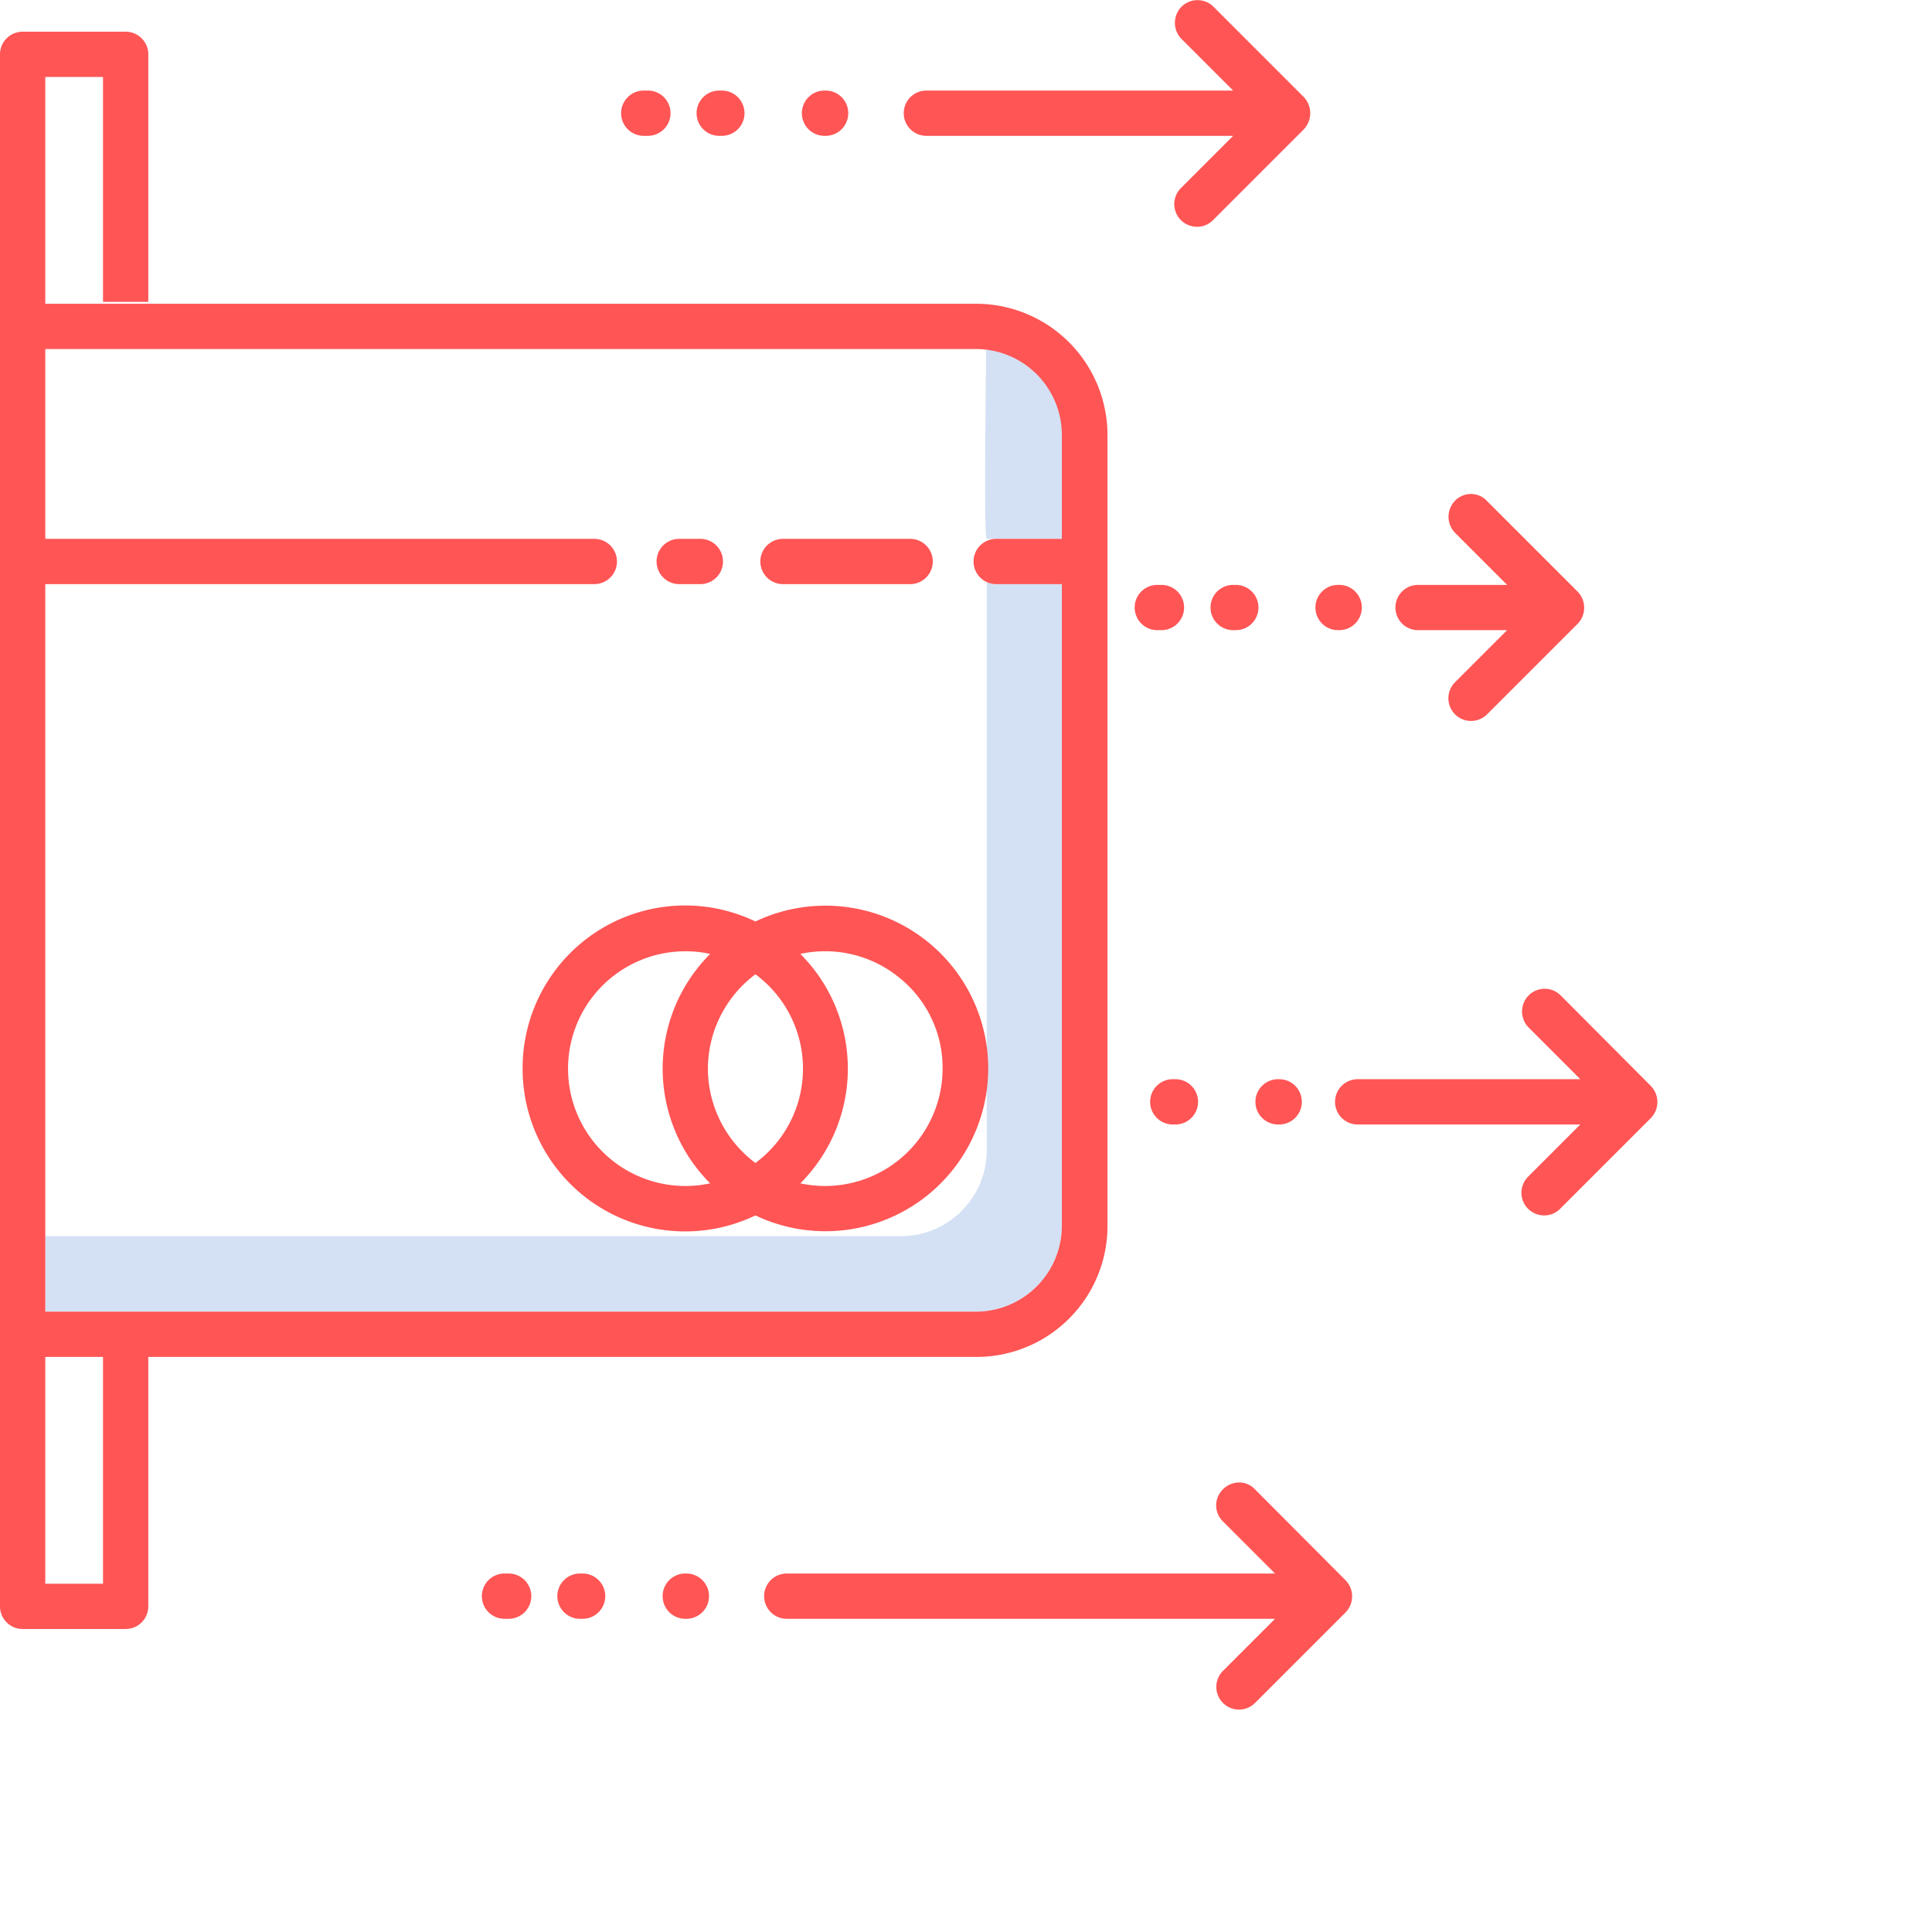 <svg id="Layer_1" data-name="Layer 1" xmlns="http://www.w3.org/2000/svg" viewBox="0 0 512 512"><defs><style>.cls-2{fill:#f55}</style></defs><path d="M261.5 154.2v150.6a22.79 22.79 0 01-22.8 22.8H12v20h246.6a22.79 22.79 0 0022.8-22.8v-170H264a5.42 5.42 0 01-2.5-.6zm-.2-61.6c.1.9-.7 50.2.2 50.2h20v-27.5a22.9 22.9 0 00-20.2-22.7z" fill="#d4e1f4"/><path class="cls-2" d="M293.5 324.8V115.3a34.83 34.83 0 00-34.8-34.8H4.1v12h254.5a22.79 22.79 0 0122.8 22.8v27.5H264a6 6 0 000 12h17.4v170a22.79 22.79 0 01-22.8 22.8H4.1v12h254.5a34.72 34.72 0 0034.9-34.8z"/><path class="cls-2" d="M138.5 283.2a43.07 43.07 0 0061.7 38.9 43.14 43.14 0 100-77.9 43.07 43.07 0 00-61.7 39zm49.1 0a31.31 31.31 0 0112.6-25 31.1 31.1 0 010 50 31.31 31.31 0 01-12.6-25zm62.2 0a31.15 31.15 0 01-37.7 30.4 43 43 0 000-60.8 31 31 0 0126.1 6.2 30.56 30.56 0 0111.6 24.2zm-68.2-31.1a29.62 29.62 0 016.6.7 43 43 0 000 60.8 31.1 31.1 0 11-6.6-61.5zm59.6-97.3a6 6 0 000-12h-33.7a6 6 0 000 12zm-55.6 0a6 6 0 000-12H180a6 6 0 000 12zm-28.1-12H9a6 6 0 000 12h148.5a6 6 0 000-12zm188-117.1l-24-24a6 6 0 00-8.4.1 6.07 6.07 0 00-.1 8.4L326.8 24h-81.3a6 6 0 000 12h81.3L313 49.8a6 6 0 002.7 10.1 5.93 5.93 0 005.8-1.6l24-24a6.22 6.22 0 000-8.6zM171.7 24h-1.1a6 6 0 000 12h1.1a6 6 0 000-12zm18.9 12h.7a6 6 0 000-12h-.7a6 6 0 000 12zm27.9-12a6 6 0 000 12h.3a6 6 0 000-12zm114.1 370.7a5.72 5.72 0 00-5.8-1.6 6.21 6.21 0 00-4.3 4.3 5.93 5.93 0 001.6 5.8l13.8 13.8H208.5a6 6 0 000 12h129.4l-13.8 13.8a6 6 0 008.5 8.5l24-24a6.1 6.1 0 000-8.5zM134.8 417h-1.1a6 6 0 100 12h1.1a6 6 0 006-6 6 6 0 00-6-6zm19.6 0h-.7a6 6 0 000 12h.7a6 6 0 006-6 6 6 0 00-6-6zm27.5 0h-.3a6 6 0 000 12h.3a6 6 0 006-6 6 6 0 00-6-6zm203.7-284.3a6.1 6.1 0 000 8.5l13.8 13.8h-23.6a6 6 0 100 12h23.6l-13.8 13.8a6 6 0 008.5 8.5l24-24a6.1 6.1 0 000-8.5l-24-24a5.83 5.83 0 00-8.5-.1zM307.8 167a6 6 0 000-12h-1.1a6 6 0 000 12zm19.7-12h-.7a6 6 0 000 12h.7a6 6 0 000-12zm27.1 0a6 6 0 000 12h.3a6 6 0 000-12zm58.9 108.7a6 6 0 00-8.4.1 6.07 6.07 0 00-.1 8.4l13.8 13.8h-59a6 6 0 100 12h59L405 311.8a6 6 0 002.7 10.1 5.93 5.93 0 005.8-1.6l24-24a6.1 6.1 0 000-8.5zM310.8 298h.7a6 6 0 000-12h-.7a6 6 0 100 12zm27.9 0h.3a6 6 0 000-12h-.3a6 6 0 000 12z"/><path class="cls-2" d="M33.3 8.4H6a6 6 0 00-6 6v411.3a6 6 0 006 6h27.3a6 6 0 006-6v-66.5h-12v60.5H12V20.4h15.3V80h12V14.4a6 6 0 00-6-6z"/></svg>